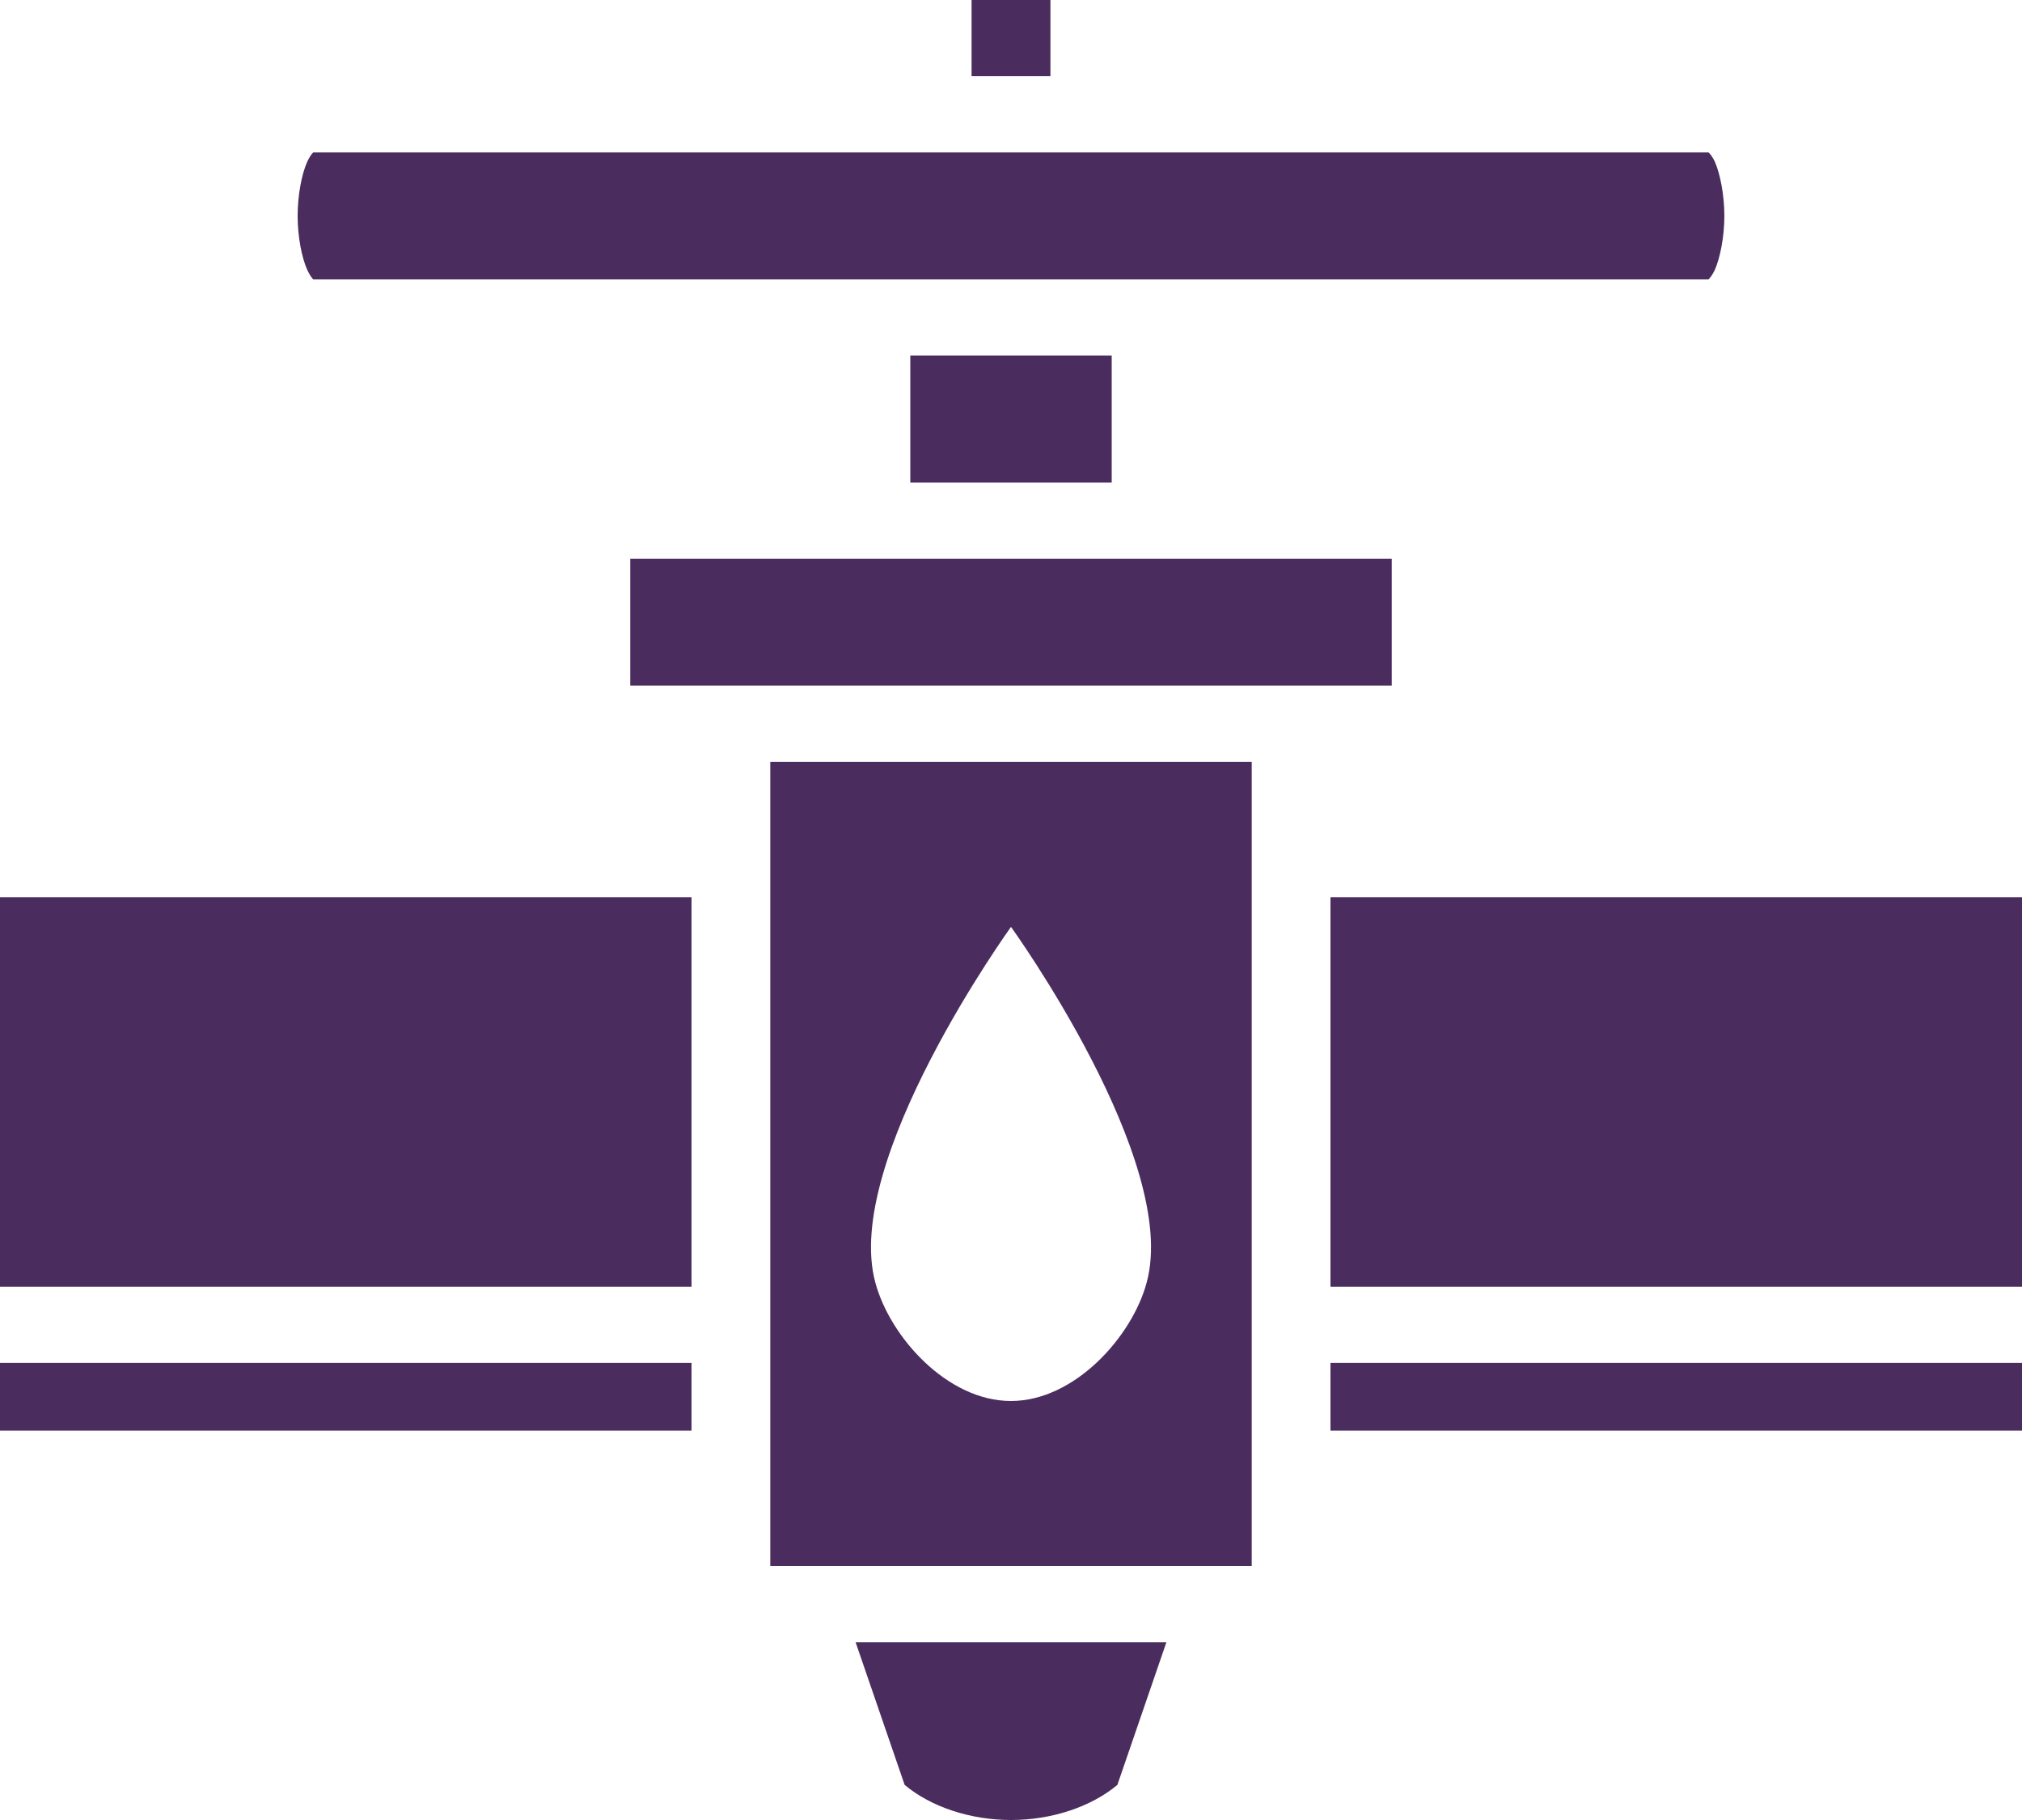 <svg width="20" height="18" viewBox="0 0 20 18" fill="none" xmlns="http://www.w3.org/2000/svg">
<path d="M9.61 0V0.753H10.39V0H9.61ZM3.098 1.507C3.089 1.516 3.065 1.543 3.04 1.597C2.986 1.715 2.944 1.926 2.944 2.135C2.944 2.344 2.986 2.553 3.04 2.671C3.065 2.725 3.089 2.754 3.098 2.763H16.9C16.909 2.754 16.935 2.725 16.961 2.671C17.013 2.553 17.056 2.344 17.056 2.135C17.056 1.926 17.013 1.715 16.961 1.597C16.935 1.543 16.909 1.516 16.9 1.507H3.098ZM9.004 3.516V4.772H10.996V3.516H9.004ZM6.234 5.526V6.781H13.766V5.526H6.234ZM7.619 7.535V15.488H12.381V7.535H7.619ZM0 8.874V12.726H6.84V8.874H0ZM13.16 8.874V12.726H20V8.874H13.16ZM10 9.167C10 9.167 11.671 11.482 11.342 12.684C11.199 13.22 10.628 13.856 10 13.856C9.368 13.856 8.801 13.22 8.658 12.684C8.329 11.482 10 9.167 10 9.167ZM0 13.479V14.149H6.84V13.479H0ZM13.16 13.479V14.149H20V13.479H13.16ZM8.463 16.242L8.948 17.653C9.208 17.87 9.597 18 10 18C10.403 18 10.792 17.87 11.052 17.653L11.537 16.242H8.463Z" fill="#4B2C5E"/>
</svg>
